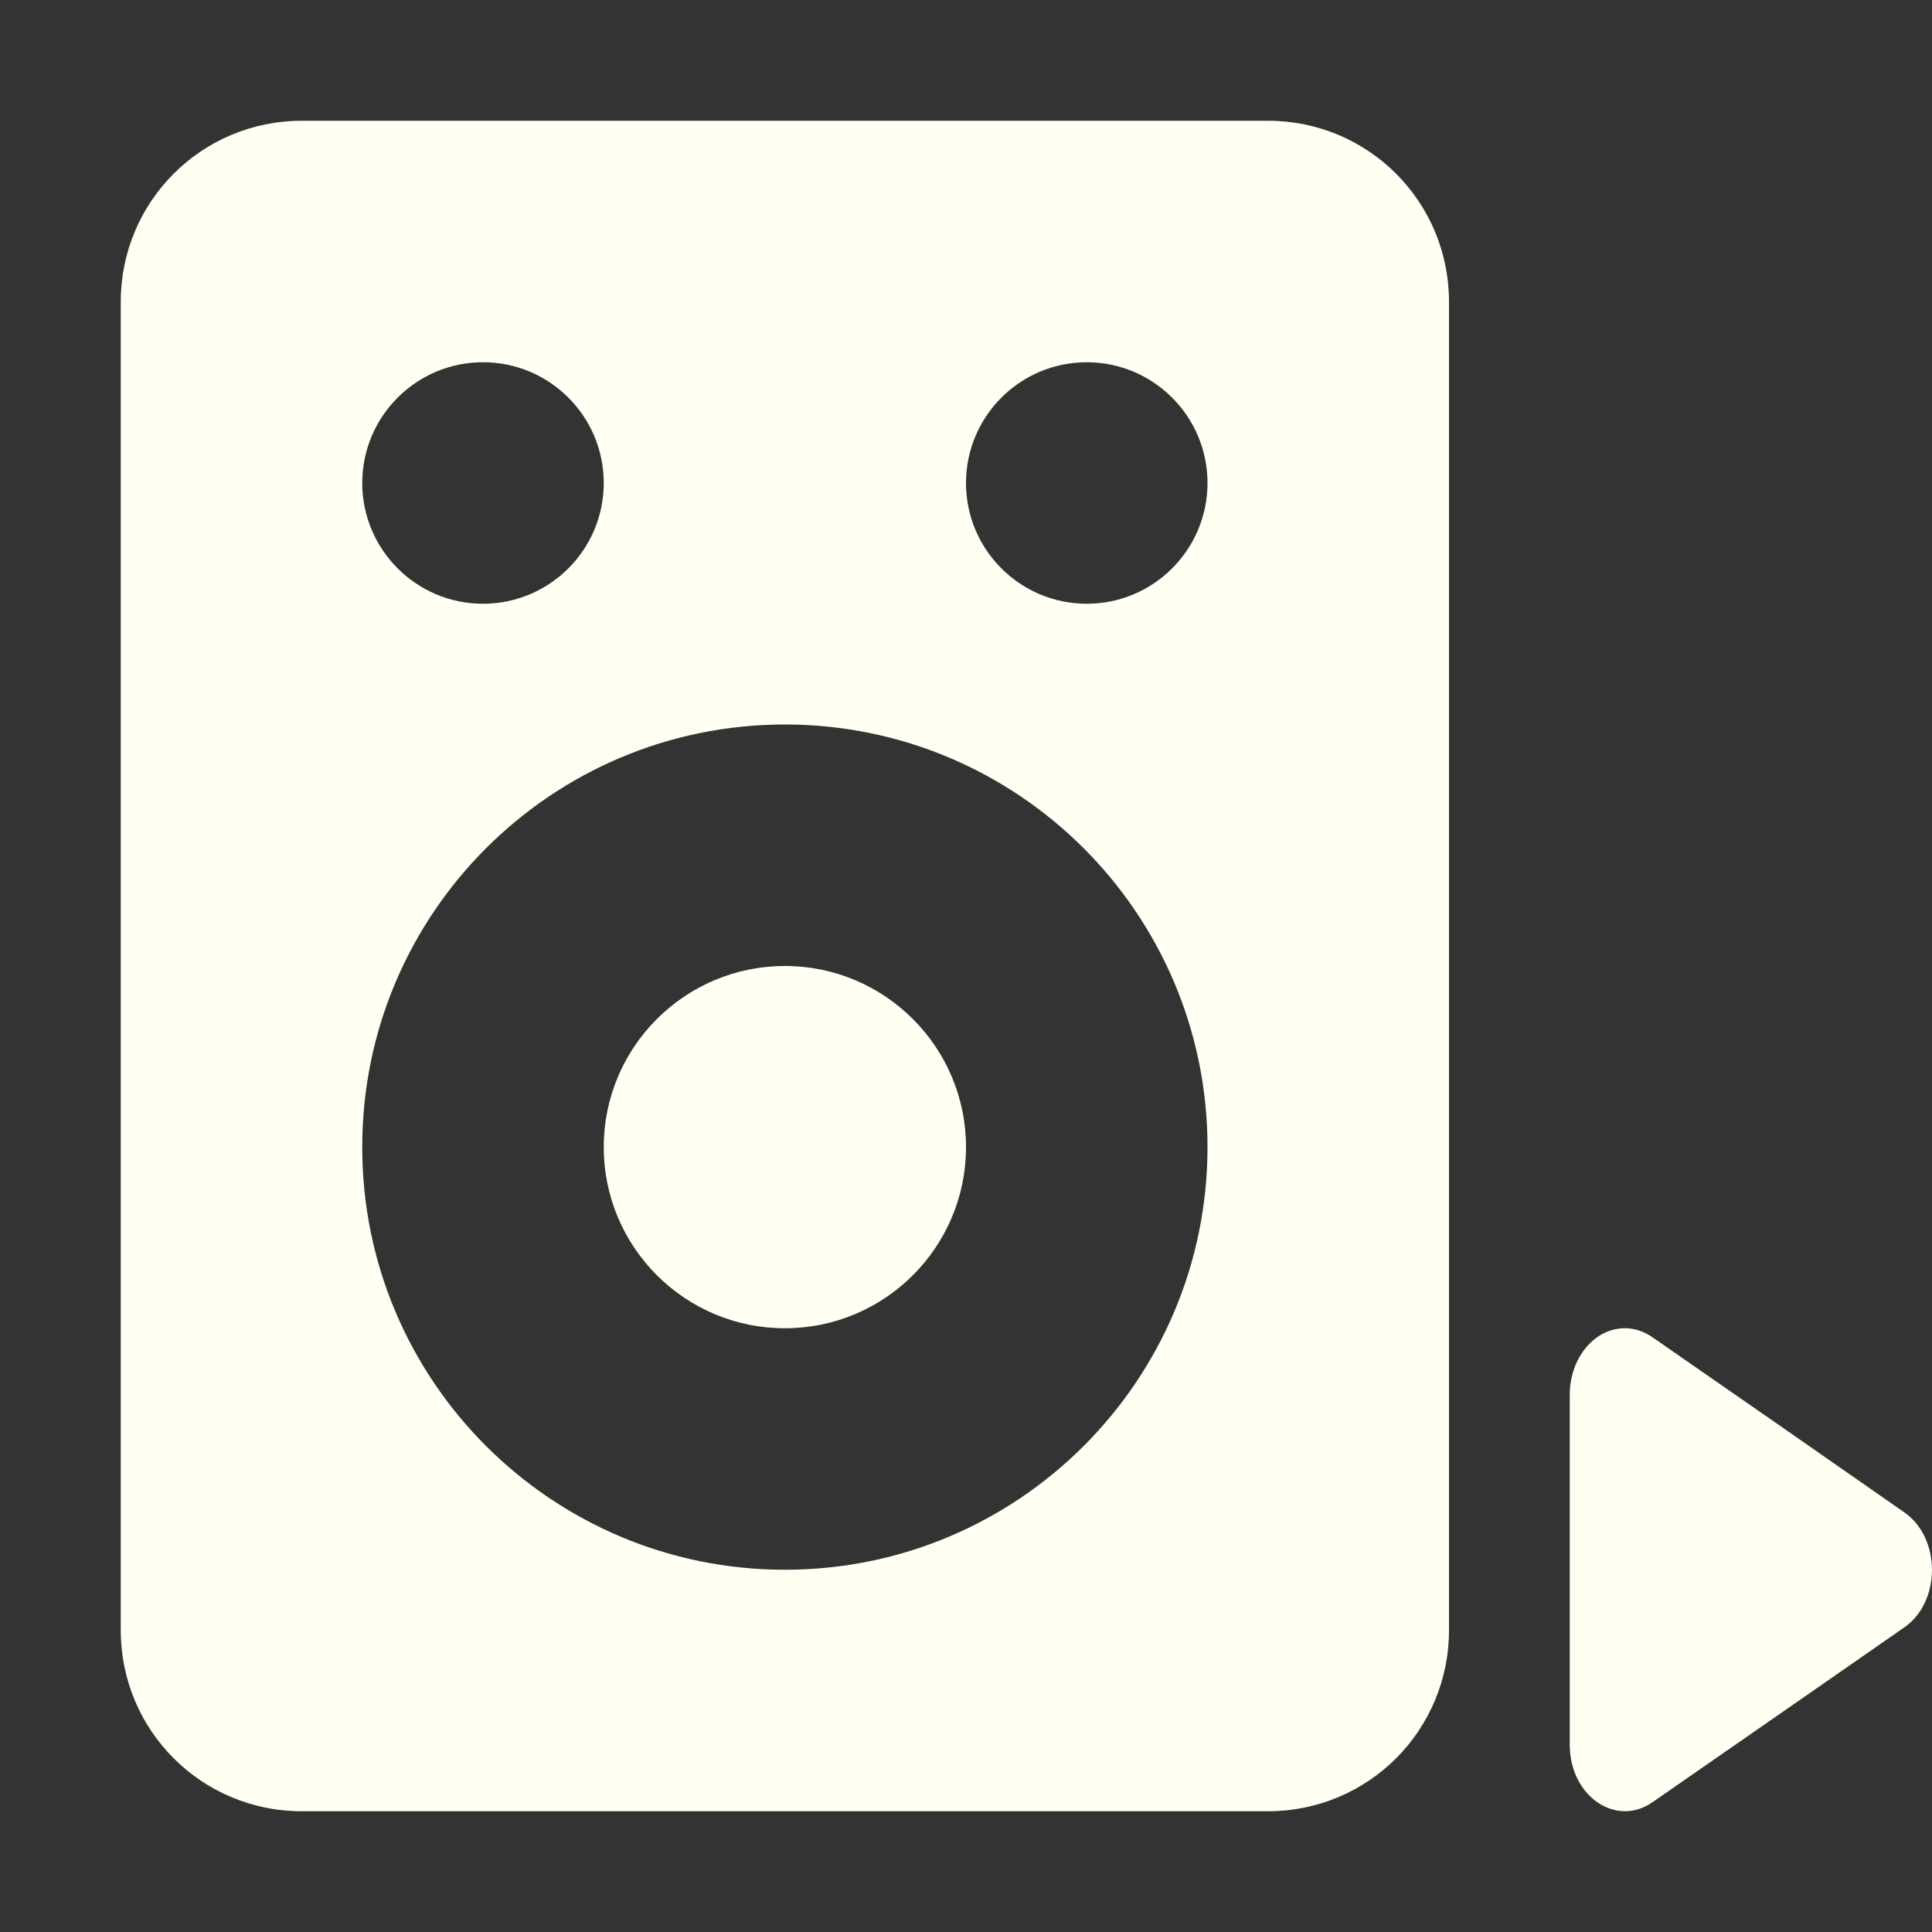 <svg xmlns="http://www.w3.org/2000/svg" width="16" height="16" version="1">
 <rect width="100%" height="100%" fill="#333333" stroke="none"/>
 <defs>
  <style id="current-color-scheme" type="text/css">
   .ColorScheme-Text { color:#fffff2; } .ColorScheme-Highlight { color:#4285f4; } .ColorScheme-NeutralText { color:#ff9800; } .ColorScheme-PositiveText { color:#4caf50; } .ColorScheme-NegativeText { color:#f44336; }
  </style>
 </defs>
 <path style="fill:currentColor;fill-rule:evenodd" class="ColorScheme-Text" d="M 2.5 1 C 1.669 1 1 1.669 1 2.5 L 1 13.5 C 1 14.331 1.669 15 2.5 15 L 10.5 15 C 11.331 15 12 14.331 12 13.5 L 12 2.5 C 12 1.669 11.331 1 10.5 1 L 2.5 1 z M 4 3 C 4.552 3 5 3.448 5 4 C 5 4.552 4.552 5 4 5 C 3.448 5 3 4.552 3 4 C 3 3.448 3.448 3 4 3 z M 9 3 C 9.552 3 10 3.448 10 4 C 10 4.552 9.552 5 9 5 C 8.448 5 8 4.552 8 4 C 8 3.448 8.448 3 9 3 z M 6.5 6 C 8.433 6 10 7.567 10 9.5 C 10 11.433 8.433 13 6.5 13 C 4.567 13 2.999 11.433 3 9.5 C 2.999 7.567 4.567 6 6.5 6 z M 6.5 8 C 5.672 8 5 8.672 5 9.5 C 5 10.328 5.672 11 6.5 11 C 7.328 11 8 10.328 8 9.5 C 8 8.672 7.328 8 6.5 8 z M 13.467 11 C 13.21 10.993 13 11.242 13 11.551 L 13 13 L 13 14.449 C 13 14.872 13.379 15.136 13.684 14.926 L 14.729 14.201 L 15.771 13.477 C 16.076 13.265 16.076 12.737 15.771 12.525 L 14.729 11.799 L 13.684 11.074 C 13.618 11.028 13.543 11.002 13.467 11 z"/>
</svg>

